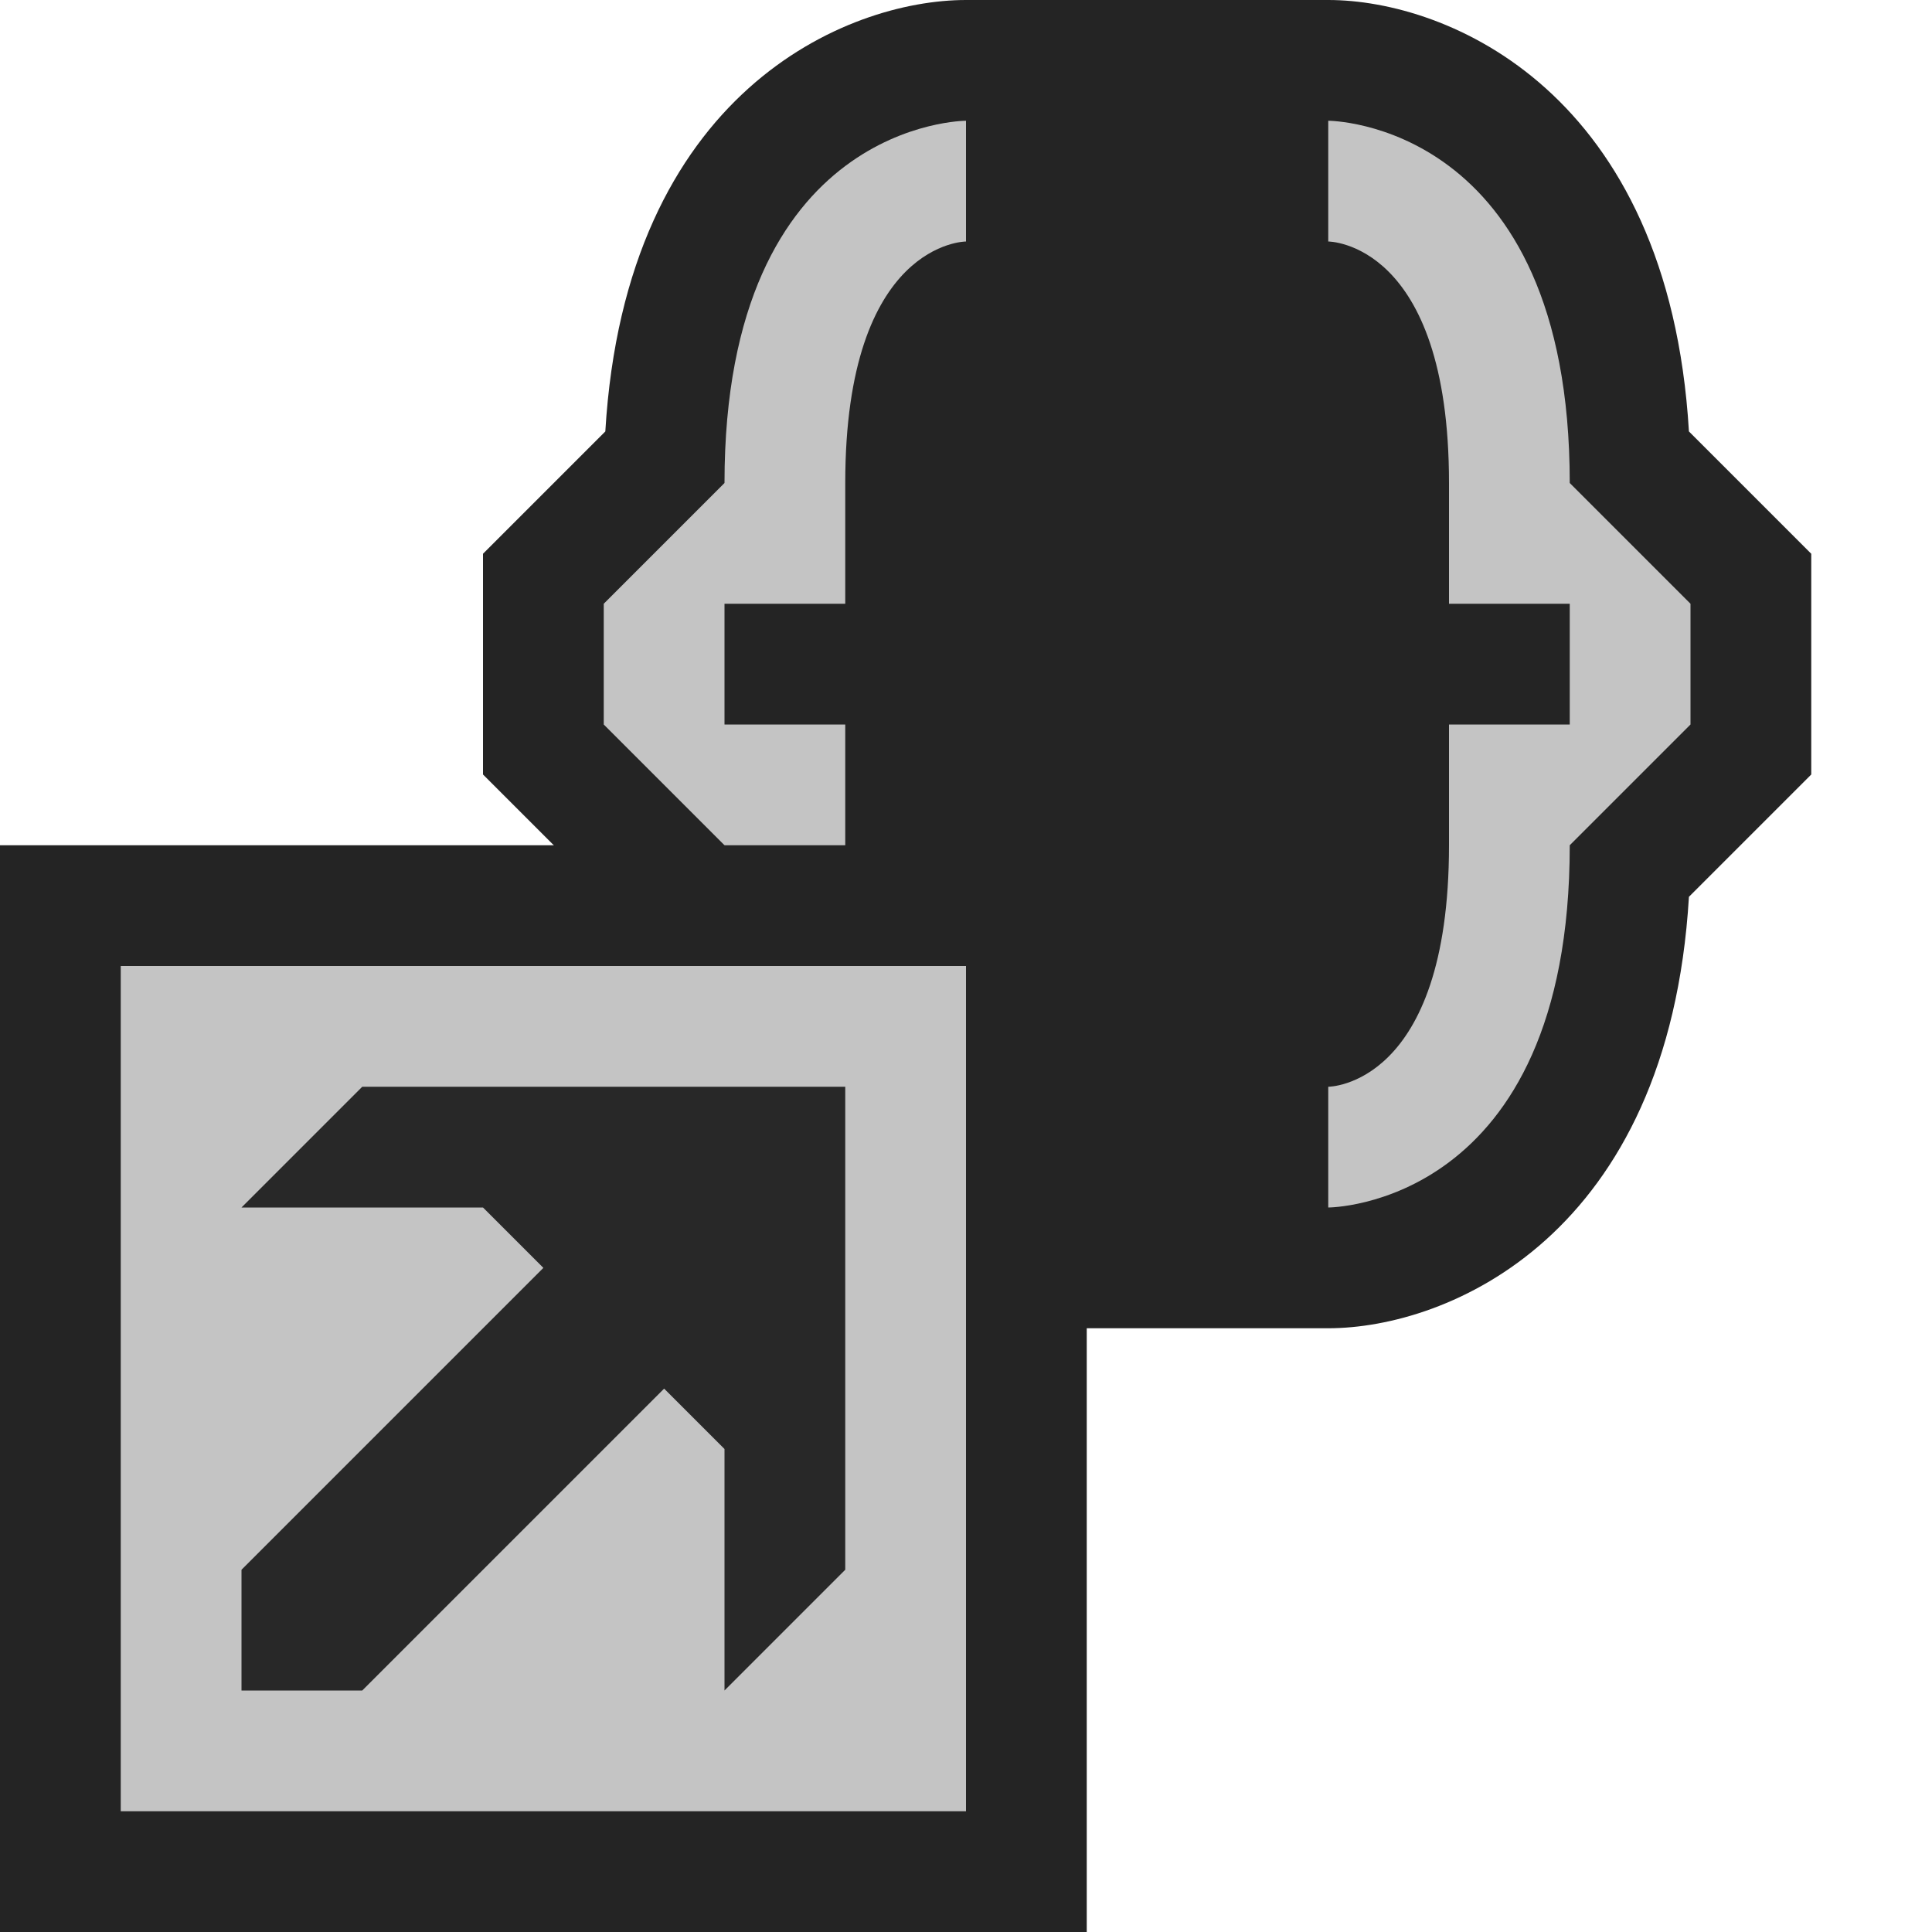 <svg ti:v='1' width='16' height='16' viewBox='0,0,16,16' xmlns='http://www.w3.org/2000/svg' xmlns:ti='urn:schemas-jetbrains-com:tisvg'><g><path fill-rule='evenodd' d='M0,0L16,0L16,16L0,16Z' fill='#FFFFFF' opacity='0'/><path fill-rule='evenodd' d='M8,11C7.011,11,5.181,10.24,5.013,7.427L4,6.414L4,4.586L5.013,3.573C5.181,0.76,7.011,0,8,0L11,0C11.989,0,13.819,0.76,13.987,3.573L15,4.586L15,6.414L13.987,7.427C13.819,10.24,11.989,11,11,11L8,11Z' fill='#242424'/><path fill-rule='evenodd' d='M7,5L7,4C7,2,8,2,8,2L8,1C8,1,6,1,6,4L5,5L5,6L6,7C6,10,8,10,8,10L8,9C8,9,7,9,7,7L7,6L6,6L6,5M13,5L13,6L12,6L12,7C12,9,11,9,11,9L11,10C11,10,13,10,13,7L14,6L14,5L13,4C13,1,11,1,11,1L11,2C11,2,12,2,12,4L12,5L13,5Z' fill='#C4C4C4'/><path fill-rule='evenodd' d='M9,16L0,16L0,7L9,7L9,16Z' fill='#242424'/><path fill-rule='evenodd' d='M8,15L1,15L1,8L8,8L8,15Z' fill='#C4C4C4'/><path fill-rule='evenodd' d='M3,9L2,10L4,10L4.5,10.5L2,13L2,14L3,14L5.5,11.5L6,12L6,14L7,13L7,9L3,9Z' fill='#282828'/></g></svg>